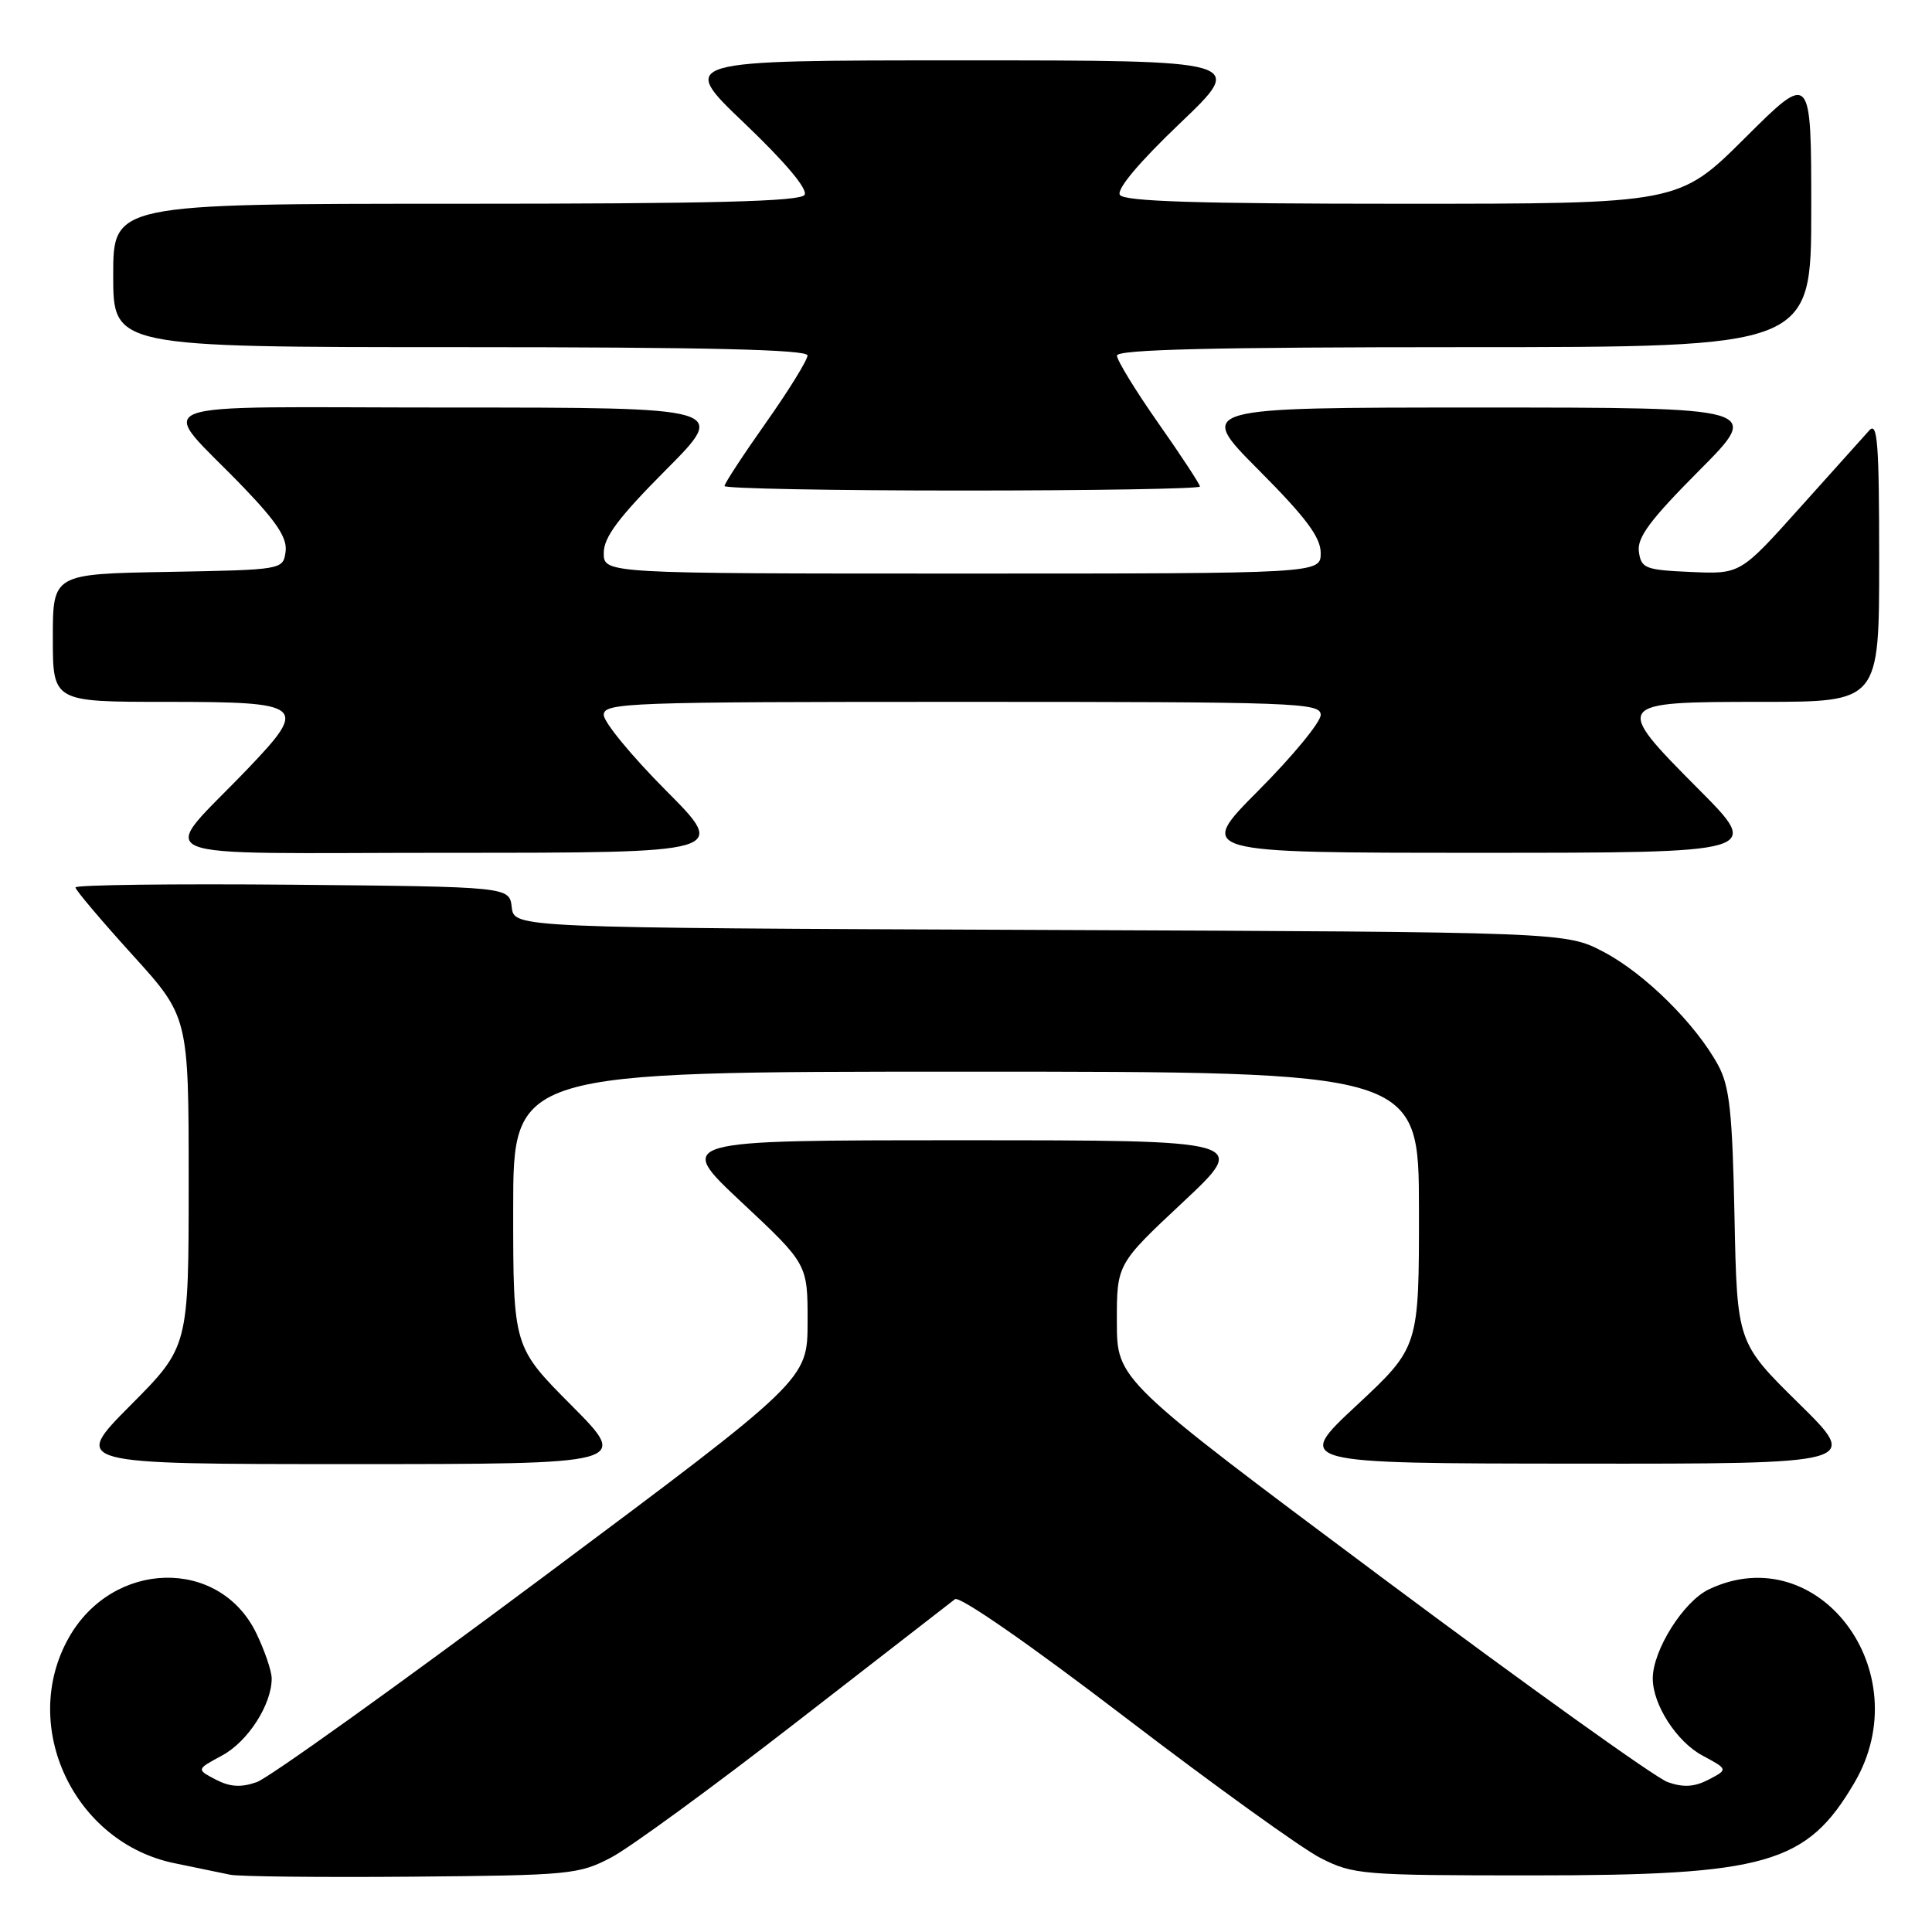 <?xml version="1.0" encoding="UTF-8" standalone="no"?>
<!DOCTYPE svg PUBLIC "-//W3C//DTD SVG 1.1//EN" "http://www.w3.org/Graphics/SVG/1.1/DTD/svg11.dtd" >
<svg xmlns="http://www.w3.org/2000/svg" xmlns:xlink="http://www.w3.org/1999/xlink" version="1.1" viewBox="0 0 256 256">
 <g >
 <path fill="currentColor"
d=" M 81.00 246.12 C 83.47 244.82 94.50 236.76 105.50 228.22 C 116.50 219.68 125.97 212.33 126.54 211.90 C 127.15 211.44 136.46 217.90 149.04 227.52 C 160.84 236.54 172.53 244.96 175.00 246.21 C 179.31 248.40 180.50 248.50 203.00 248.50 C 234.11 248.50 239.41 246.98 245.72 236.22 C 254.33 221.53 240.93 203.72 226.45 210.59 C 223.07 212.19 219.00 218.66 219.00 222.41 C 219.00 225.87 222.15 230.76 225.55 232.60 C 228.99 234.45 228.99 234.45 226.42 235.80 C 224.53 236.78 223.08 236.88 220.98 236.14 C 219.41 235.60 202.34 223.37 183.06 208.99 C 148.00 182.83 148.00 182.83 147.99 175.16 C 147.98 167.50 147.98 167.50 156.74 159.30 C 165.50 151.09 165.50 151.09 127.50 151.09 C 89.50 151.09 89.50 151.09 98.26 159.30 C 107.02 167.50 107.02 167.50 107.01 175.16 C 107.00 182.83 107.00 182.83 71.94 208.99 C 52.66 223.37 35.59 235.60 34.02 236.14 C 31.92 236.88 30.47 236.78 28.58 235.80 C 26.01 234.45 26.01 234.45 29.45 232.60 C 32.85 230.76 36.00 225.87 36.00 222.41 C 36.00 221.43 35.08 218.73 33.96 216.41 C 29.08 206.33 14.92 206.68 9.10 217.03 C 2.52 228.74 9.81 244.20 23.19 246.90 C 26.11 247.50 29.40 248.18 30.50 248.41 C 31.60 248.65 42.40 248.77 54.50 248.67 C 75.52 248.49 76.70 248.38 81.00 246.12 Z  M 75.73 186.23 C 68.00 178.46 68.00 178.46 68.00 160.23 C 68.00 142.00 68.00 142.00 128.00 142.00 C 188.00 142.00 188.00 142.00 188.02 160.25 C 188.03 178.50 188.03 178.50 179.77 186.21 C 171.50 193.91 171.50 193.91 209.00 193.94 C 246.50 193.97 246.50 193.97 238.33 185.94 C 230.17 177.90 230.17 177.90 229.83 161.20 C 229.55 147.35 229.18 143.93 227.66 141.14 C 224.71 135.70 217.96 129.02 212.54 126.16 C 207.50 123.50 207.50 123.50 137.81 123.22 C 68.13 122.94 68.13 122.94 67.81 120.22 C 67.50 117.50 67.50 117.50 38.75 117.23 C 22.94 117.09 10.00 117.25 10.00 117.59 C 10.00 117.93 13.38 121.92 17.50 126.47 C 25.00 134.73 25.00 134.73 25.00 156.59 C 25.00 178.46 25.00 178.46 17.27 186.23 C 9.55 194.00 9.55 194.00 46.50 194.00 C 83.45 194.00 83.45 194.00 75.73 186.23 Z  M 88.23 104.73 C 83.70 100.18 80.00 95.68 80.00 94.73 C 80.00 93.11 83.15 93.00 127.50 93.00 C 171.85 93.00 175.00 93.11 175.00 94.73 C 175.00 95.68 171.30 100.18 166.77 104.73 C 158.54 113.00 158.54 113.00 196.00 113.00 C 233.46 113.00 233.46 113.00 225.09 104.59 C 213.68 93.12 213.76 93.00 233.47 93.00 C 249.00 93.00 249.00 93.00 249.00 74.29 C 249.00 58.68 248.78 55.81 247.68 57.04 C 246.95 57.84 242.81 62.46 238.48 67.29 C 230.60 76.08 230.60 76.08 224.05 75.79 C 218.00 75.52 217.47 75.32 217.16 73.11 C 216.90 71.24 218.62 68.91 225.14 62.36 C 233.46 54.00 233.46 54.00 196.00 54.00 C 158.54 54.00 158.54 54.00 166.77 62.27 C 173.05 68.58 175.00 71.19 175.00 73.27 C 175.00 76.00 175.00 76.00 127.50 76.00 C 80.00 76.00 80.00 76.00 80.00 73.27 C 80.00 71.19 81.95 68.58 88.23 62.27 C 96.46 54.00 96.46 54.00 59.57 54.00 C 17.40 54.00 20.82 52.67 32.30 64.61 C 36.71 69.21 38.09 71.32 37.84 73.11 C 37.50 75.50 37.47 75.50 22.25 75.78 C 7.00 76.05 7.00 76.05 7.00 84.53 C 7.00 93.00 7.00 93.00 22.03 93.00 C 40.36 93.00 40.89 93.43 32.86 101.83 C 20.90 114.35 17.67 113.00 59.55 113.00 C 96.46 113.00 96.46 113.00 88.23 104.73 Z  M 159.00 64.47 C 159.00 64.18 156.53 60.40 153.50 56.09 C 150.47 51.77 148.00 47.73 148.00 47.12 C 148.00 46.31 160.74 46.00 194.00 46.00 C 240.00 46.00 240.00 46.00 240.00 27.77 C 240.00 9.54 240.00 9.54 231.23 18.27 C 222.46 27.00 222.46 27.00 185.79 27.00 C 158.61 27.00 148.93 26.69 148.39 25.82 C 147.93 25.08 150.94 21.50 156.37 16.32 C 165.09 8.00 165.09 8.00 127.50 8.00 C 89.91 8.00 89.91 8.00 98.63 16.32 C 104.06 21.50 107.07 25.08 106.61 25.82 C 106.07 26.70 94.37 27.00 60.44 27.00 C 15.00 27.00 15.00 27.00 15.00 36.50 C 15.00 46.00 15.00 46.00 61.00 46.00 C 93.73 46.00 107.00 46.32 107.00 47.10 C 107.00 47.70 104.53 51.71 101.50 56.00 C 98.47 60.29 96.00 64.07 96.00 64.40 C 96.00 64.73 110.17 65.00 127.50 65.00 C 144.82 65.00 159.00 64.76 159.00 64.47 Z "/>
</g>
</svg>